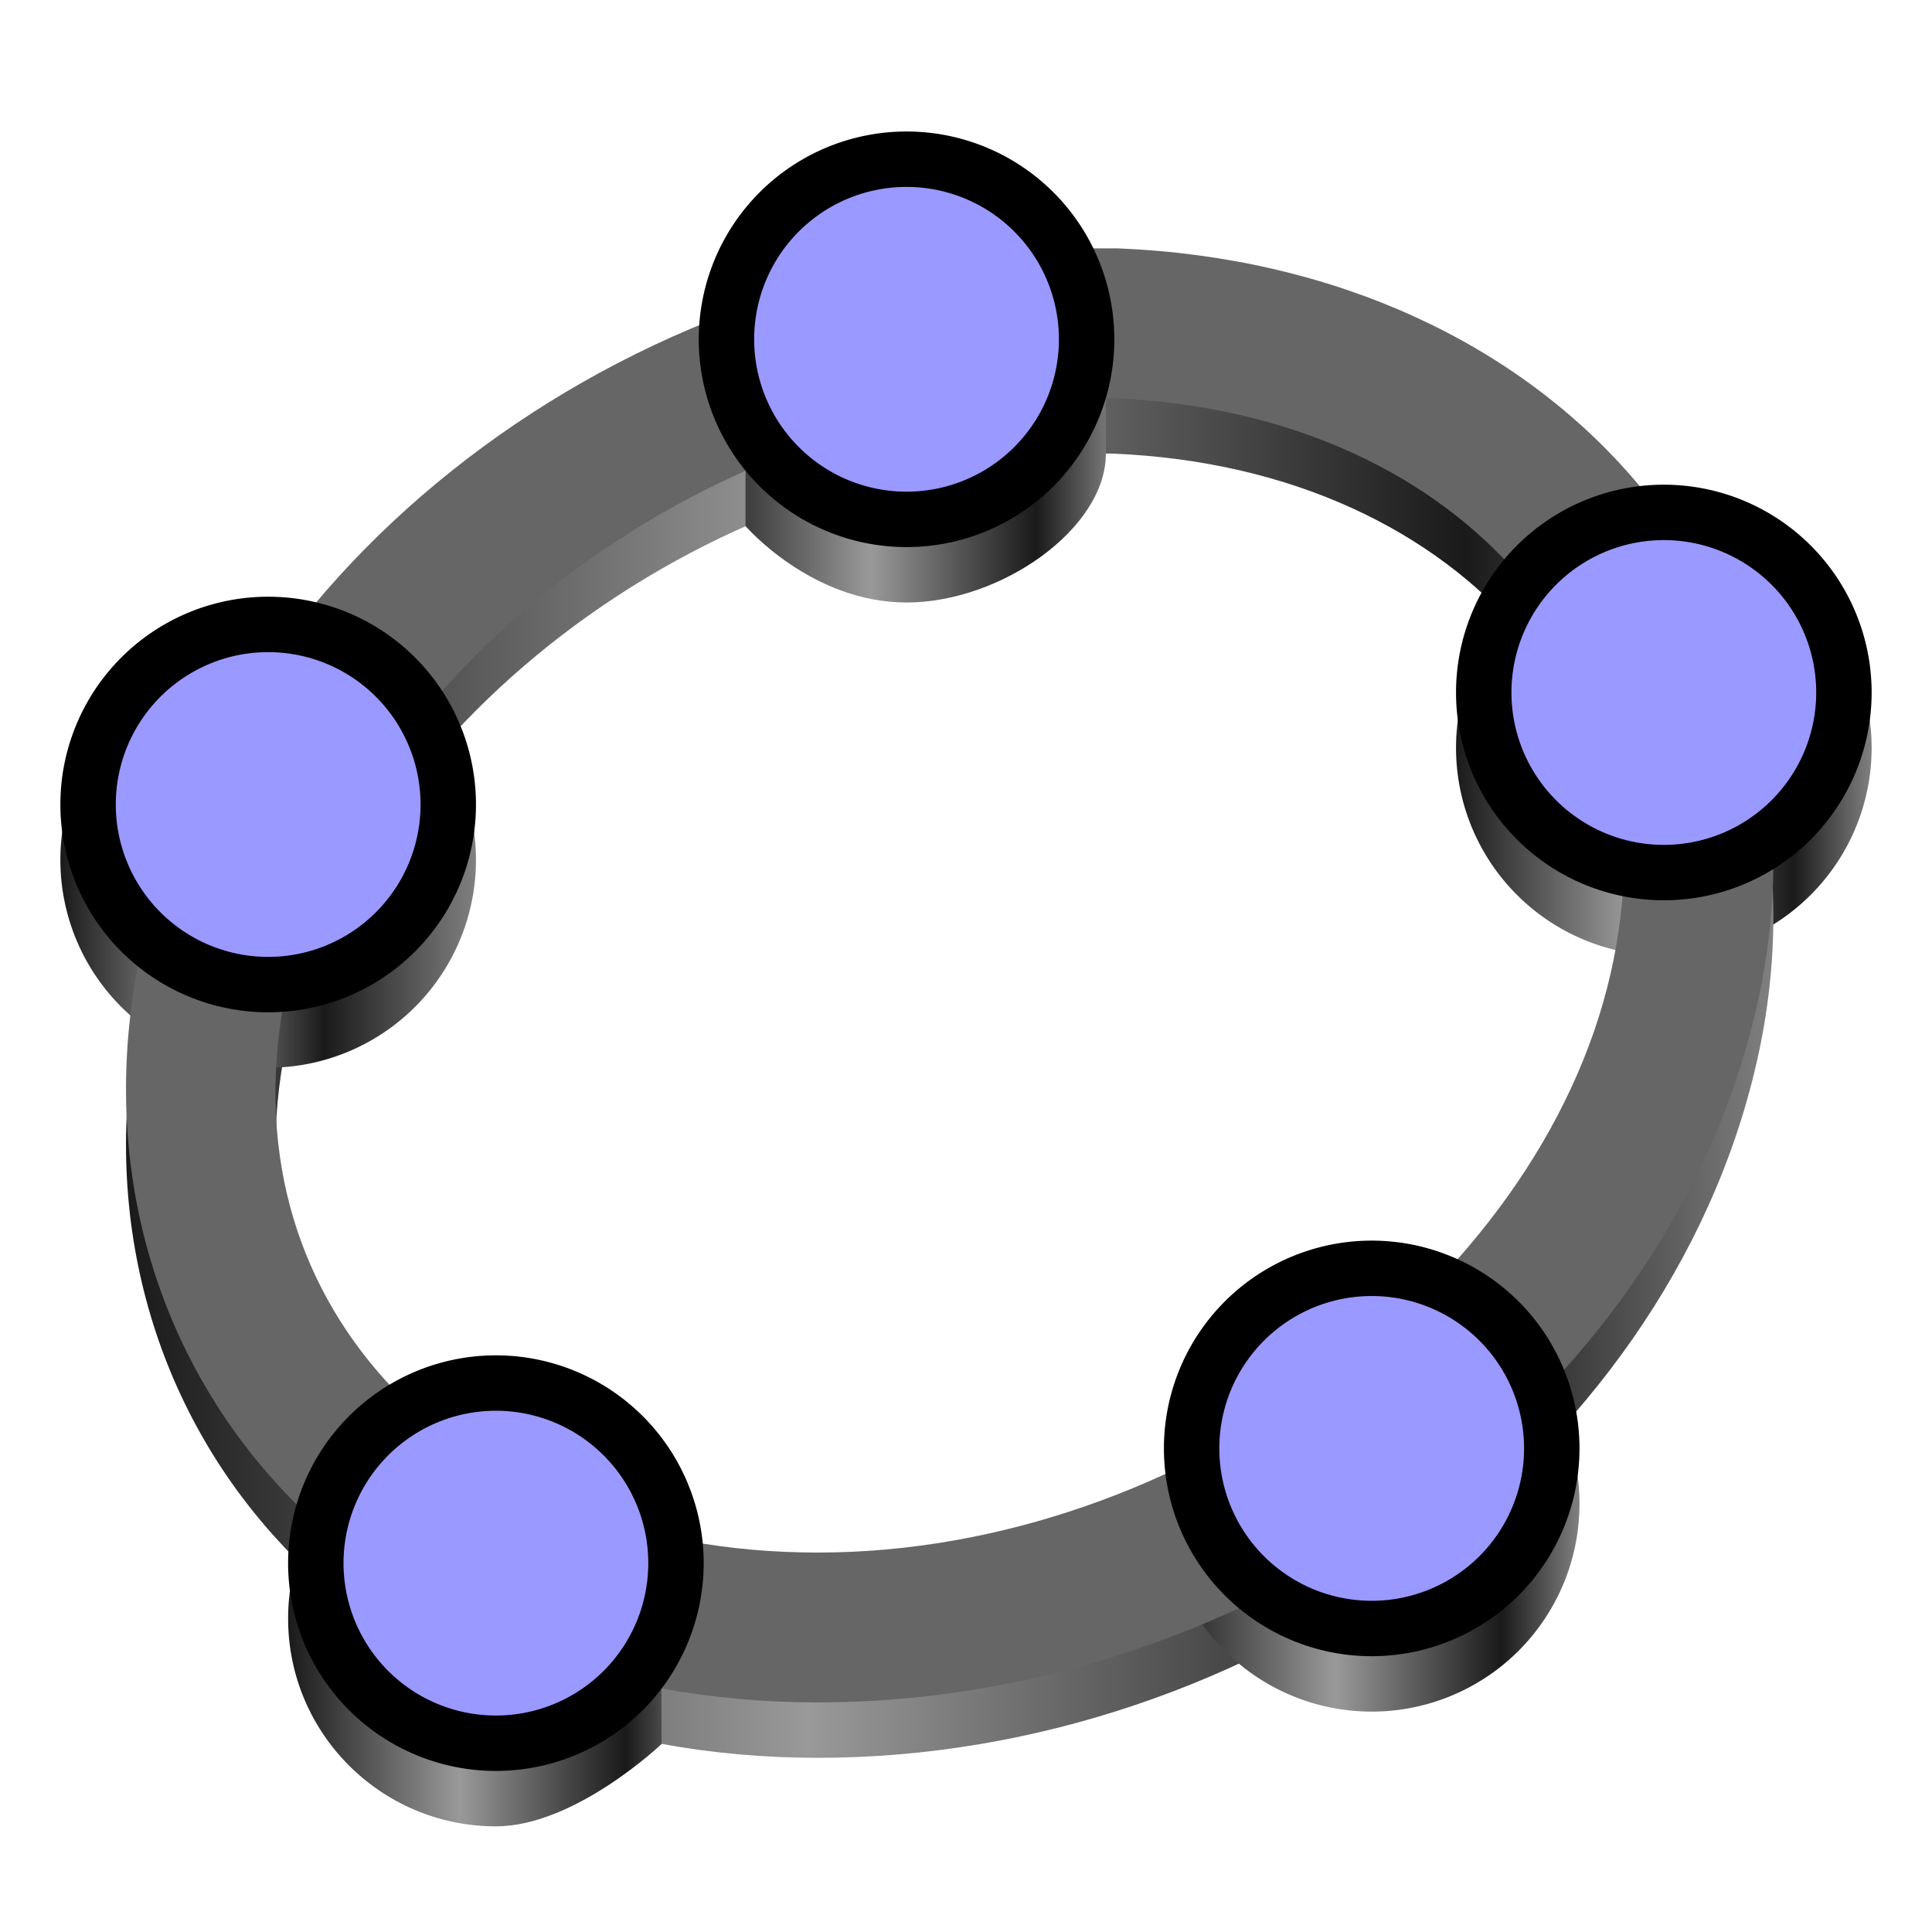 <?xml version="1.0" encoding="UTF-8" standalone="no"?>
<!-- Generator: Adobe Illustrator 26.0.2, SVG Export Plug-In . SVG Version: 6.00 Build 0)  -->

<svg
   version="1.0"
   id="Layer_1"
   x="0px"
   y="0px"
   viewBox="0 0 128 128"
   xml:space="preserve"
   width="128"
   height="128"
   xmlns:xlink="http://www.w3.org/1999/xlink"
   xmlns="http://www.w3.org/2000/svg"
   xmlns:svg="http://www.w3.org/2000/svg"><defs
   id="defs76"><linearGradient
     id="linearGradient52"
     gradientUnits="userSpaceOnUse"
     x1="0"
     y1="269.463"
     x2="118.926"
     y2="269.463"
     gradientTransform="matrix(1,0,0,0.983,0,-168.033)"><stop
       offset="0"
       stop-color="#e5a50a"
       id="stop49"
       style="stop-color:#1a1a1a;stop-opacity:1;" /><stop
       offset="0.347"
       stop-color="#fbdf9b"
       id="stop50"
       style="stop-color:#999999;stop-opacity:1;" /><stop
       offset="0.636"
       stop-color="#e5a50a"
       id="stop51"
       style="stop-color:#1a1a1a;stop-opacity:1;" /><stop
       offset="1"
       stop-color="#f8ca5b"
       id="stop52"
       style="stop-color:#808080;stop-opacity:1;" /></linearGradient><linearGradient
     id="linearGradient32"
     gradientUnits="userSpaceOnUse"
     x1="0"
     y1="269.463"
     x2="118.926"
     y2="269.463"
     gradientTransform="matrix(1,0,0,0.983,0,-168.033)"><stop
       offset="0"
       stop-color="#e5a50a"
       id="stop29"
       style="stop-color:#1a1a1a;stop-opacity:1;" /><stop
       offset="0.414"
       stop-color="#fbdf9b"
       id="stop30"
       style="stop-color:#999999;stop-opacity:1;" /><stop
       offset="0.813"
       stop-color="#e5a50a"
       id="stop31"
       style="stop-color:#1a1a1a;stop-opacity:1;" /><stop
       offset="1"
       stop-color="#f8ca5b"
       id="stop32"
       style="stop-color:#808080;stop-opacity:1;" /></linearGradient><linearGradient
     xlink:href="#linearGradient32"
     id="linearGradient29"
     x1="-126"
     y1="166.481"
     x2="-7.082"
     y2="166.481"
     gradientUnits="userSpaceOnUse"
     gradientTransform="matrix(0.918,0,0,0.918,123.99,-84.503)" /><linearGradient
     xlink:href="#linearGradient32"
     id="linearGradient42"
     x1="-139"
     y1="140"
     x2="-109"
     y2="140"
     gradientUnits="userSpaceOnUse"
     gradientTransform="matrix(0.918,0,0,0.918,146.661,-21.258)" /><linearGradient
     xlink:href="#linearGradient52"
     id="linearGradient45"
     x1="-131"
     y1="75"
     x2="-101"
     y2="75"
     gradientUnits="userSpaceOnUse"
     gradientTransform="matrix(0.918,0,0,0.918,124.231,-11.862)" /><linearGradient
     xlink:href="#linearGradient32"
     id="linearGradient47"
     gradientUnits="userSpaceOnUse"
     x1="-131"
     y1="75"
     x2="-101"
     y2="75"
     gradientTransform="matrix(0.918,0,0,0.918,197.343,30.798)" /><linearGradient
     xlink:href="#linearGradient32"
     id="linearGradient48"
     gradientUnits="userSpaceOnUse"
     x1="-131"
     y1="75"
     x2="-101"
     y2="75"
     gradientTransform="matrix(0.918,0,0,0.918,216.697,-19.284)" /><linearGradient
     xlink:href="#linearGradient32"
     id="linearGradient49"
     gradientUnits="userSpaceOnUse"
     x1="-131"
     y1="75"
     x2="-101"
     y2="75"
     gradientTransform="matrix(0.918,0,0,0.918,166.524,-42.684)" /></defs>
<style
   type="text/css"
   id="style2">
	.st0{fill:url(#SVGID_1_);}
	.st1{fill:url(#SVGID_00000062171159965967627490000013605884846004172698_);}
	.st2{fill:url(#SVGID-2_00000085966066984138215510000013018799571900533434_);}
	.st3{clip-path:url(#SVGID_00000023257072852279316340000004281102206337855156_);}
	.st4{fill:url(#SVGID_00000177446033621631838710000001370584907163434138_);}
	.st5{clip-path:url(#SVGID_00000136385553608229244970000014654043435100792964_);}
	.st6{fill:url(#SVGID_00000126306410582640054500000000964390405037519506_);}
	.st7{fill:url(#SVGID_00000109020757643166282930000006684795936706346369_);}
</style>
<radialGradient
   id="SVGID_1_"
   cx="514.5"
   cy="477.5"
   r="496.5"
   gradientTransform="matrix(1,0,0,-1,-18,974)"
   gradientUnits="userSpaceOnUse">
	<stop
   offset="0.913"
   style="stop-color:#000000"
   id="stop4" />
	<stop
   offset="1"
   style="stop-color:#000000;stop-opacity:0"
   id="stop6" />
</radialGradient>

<radialGradient
   id="SVGID_00000163033830155146975860000008434547654242457221_"
   cx="512.059"
   cy="481.879"
   r="486.273"
   gradientTransform="matrix(0.111,0,0,-0.111,7.135,117.511)"
   gradientUnits="userSpaceOnUse">
	<stop
   offset="0.99"
   style="stop-color:#FFFFFF"
   id="stop11" />
	<stop
   offset="0.995"
   style="stop-color:#FDFDFD"
   id="stop13" />
	<stop
   offset="0.997"
   style="stop-color:#F6F6F6"
   id="stop15" />
	<stop
   offset="0.998"
   style="stop-color:#EBEBEB"
   id="stop17" />
	<stop
   offset="0.999"
   style="stop-color:#DADADA"
   id="stop19" />
	<stop
   offset="1"
   style="stop-color:#C7C7C7"
   id="stop21" />
</radialGradient>

<radialGradient
   id="SVGID-2_00000052072577768947982130000002178866272689676469_"
   cx="512.062"
   cy="481.879"
   r="444.122"
   gradientTransform="matrix(1,0,0,-1,-18,974)"
   gradientUnits="userSpaceOnUse">
	<stop
   offset="0.99"
   style="stop-color:#000000;stop-opacity:0.5"
   id="stop26" />
	<stop
   offset="1"
   style="stop-color:#000000;stop-opacity:0"
   id="stop28" />
</radialGradient>



<radialGradient
   id="SVGID_00000092427181212153090570000016417065628950216588_"
   cx="578.89"
   cy="482.37"
   r="353.943"
   gradientTransform="matrix(0.111,0,0,-0.122,7.135,118.456)"
   gradientUnits="userSpaceOnUse">
	<stop
   offset="0"
   style="stop-color:#C2C0C2"
   id="stop66" />
	<stop
   offset="1"
   style="stop-color:#EBEBEB"
   id="stop68" />
</radialGradient>

		
	
		
	
<path
   id="path46"
   style="fill:url(#linearGradient48);fill-opacity:1;stroke-width:1.129"
   d="M 124,49.55 A 13.767,13.767 0 0 1 110.233,63.317 13.767,13.767 0 0 1 96.466,49.55 13.767,13.767 0 0 1 110.233,35.783 13.767,13.767 0 0 1 124,49.55 Z" /><path
   style="fill:url(#linearGradient29);stroke-width:0.918"
   d="m 69.297,20.125 -0.1,0.004 C 40.171,21.308 13.64,42.09 9.004,68.424 6.686,81.59 10.634,93.914 18.948,102.623 c 8.314,8.708 20.801,13.837 35.235,13.837 28.867,0 56.206,-19.822 62.2,-46.069 C 119.38,57.266 116.156,44.711 108.375,35.572 100.594,26.433 88.448,20.721 74.116,20.129 l -0.102,-0.004 z m 0.274,9.927 h 4.162 c 11.94,0.5 21.282,5.143 27.082,11.955 5.804,6.818 8.254,15.816 5.889,26.173 -4.73,20.712 -28.328,38.352 -52.522,38.352 -12.097,0 -21.822,-4.237 -28.054,-10.764 -6.232,-6.527 -9.163,-15.31 -7.348,-25.623 3.63,-20.62 26.377,-39.087 50.791,-40.092 z"
   id="path1-6" /><path
   id="path45"
   style="fill:url(#linearGradient49);fill-opacity:1;stroke-width:1.129"
   d="m 73.827,26.15 c 0,0 -0.57,-0.081 -0.569,0.231 l 0.008,3.673 c 0.011,4.967 -6.958,9.863 -13.206,9.863 -6.309,0 -10.666,-5.062 -10.666,-5.062 l 0.002,-3.67 c 8.26e-4,-1.992 -3.102,-2.91 -3.102,-5.035 9e-6,-7.603 6.164,-13.767 13.767,-13.767 7.603,0 13.767,6.164 13.767,13.767 z" /><path
   id="path35-6"
   style="fill:url(#linearGradient42);stroke-width:1.129"
   d="m 46.621,107.233 c 0,2.356 -2.815,2.427 -2.805,4.629 l 0.016,3.681 c 0,0 -5.726,5.457 -10.977,5.457 -7.603,0 -13.767,-6.164 -13.767,-13.767 0,-7.603 6.164,-13.767 13.767,-13.767 7.603,0 13.767,6.164 13.767,13.767 z" /><path
   id="path47"
   style="fill:url(#linearGradient47);fill-opacity:1;stroke-width:1.129"
   d="M 104.645,99.632 A 13.767,13.767 0 0 1 90.879,113.399 13.767,13.767 0 0 1 77.112,99.632 13.767,13.767 0 0 1 90.879,85.865 13.767,13.767 0 0 1 104.645,99.632 Z" /><path
   id="path37-7"
   style="fill:url(#linearGradient45);stroke-width:1.129"
   d="M 31.534,56.972 A 13.767,13.767 0 0 1 17.767,70.739 13.767,13.767 0 0 1 4,56.972 13.767,13.767 0 0 1 17.767,43.205 13.767,13.767 0 0 1 31.534,56.972 Z" /><path
   style="fill:#666666;stroke-width:0.918"
   d="m 69.299,16.454 -0.102,0.004 C 40.171,17.637 13.64,38.419 9.004,64.753 c -2.318,13.166 1.631,25.49 9.945,34.199 8.314,8.708 20.799,13.837 35.233,13.837 28.867,0 56.206,-19.824 62.2,-46.071 2.997,-13.124 -0.227,-25.68 -8.007,-34.819 C 100.594,22.76 88.448,17.049 74.116,16.458 l -0.102,-0.004 z m 0.26,9.927 h 4.189 c 11.933,0.503 21.27,5.144 27.068,11.953 5.804,6.818 8.254,15.816 5.889,26.173 -4.73,20.712 -28.328,38.354 -52.522,38.354 -12.097,0 -21.822,-4.239 -28.054,-10.766 C 19.897,85.568 16.965,76.787 18.781,66.474 22.41,45.858 45.151,27.393 69.559,26.381 Z"
   id="path1" /><path
   id="path32"
   style="fill:#000000;fill-opacity:1;stroke-width:1.129"
   d="M 124,45.879 A 13.767,13.767 0 0 1 110.233,59.646 13.767,13.767 0 0 1 96.466,45.879 13.767,13.767 0 0 1 110.233,32.112 13.767,13.767 0 0 1 124,45.879 Z" /><path
   id="path33"
   style="fill:#000000;fill-opacity:1;stroke-width:1.129"
   d="M 73.827,22.479 A 13.767,13.767 0 0 1 60.06,36.246 13.767,13.767 0 0 1 46.294,22.479 13.767,13.767 0 0 1 60.06,8.712 13.767,13.767 0 0 1 73.827,22.479 Z" /><path
   id="path34"
   style="fill:#000000;fill-opacity:1;stroke-width:1.129"
   d="M 31.534,53.301 A 13.767,13.767 0 0 1 17.767,67.068 13.767,13.767 0 0 1 4,53.301 13.767,13.767 0 0 1 17.767,39.534 13.767,13.767 0 0 1 31.534,53.301 Z" /><path
   id="path35"
   style="fill:#000000;fill-opacity:1;stroke-width:1.129"
   d="M 46.621,103.562 A 13.767,13.767 0 0 1 32.855,117.329 13.767,13.767 0 0 1 19.088,103.562 13.767,13.767 0 0 1 32.855,89.795 13.767,13.767 0 0 1 46.621,103.562 Z" /><path
   id="path37"
   style="fill:#000000;fill-opacity:1;stroke-width:1.129"
   d="M 104.645,95.961 A 13.767,13.767 0 0 1 90.879,109.728 13.767,13.767 0 0 1 77.112,95.961 13.767,13.767 0 0 1 90.879,82.194 13.767,13.767 0 0 1 104.645,95.961 Z" /><path
   id="path36"
   style="fill:#9999ff;fill-opacity:1;stroke-width:0.828"
   d="M 100.974,95.961 A 10.096,10.096 0 0 1 90.879,106.057 10.096,10.096 0 0 1 80.783,95.961 10.096,10.096 0 0 1 90.879,85.865 10.096,10.096 0 0 1 100.974,95.961 Z" /><path
   id="path38"
   style="fill:#9999ff;fill-opacity:1;stroke-width:0.828"
   d="m 120.329,45.879 a 10.096,10.096 0 0 1 -10.096,10.096 10.096,10.096 0 0 1 -10.096,-10.096 10.096,10.096 0 0 1 10.096,-10.096 10.096,10.096 0 0 1 10.096,10.096 z" /><path
   id="path39"
   style="fill:#9999ff;fill-opacity:1;stroke-width:0.828"
   d="M 70.156,22.479 A 10.096,10.096 0 0 1 60.06,32.575 10.096,10.096 0 0 1 49.965,22.479 10.096,10.096 0 0 1 60.06,12.383 10.096,10.096 0 0 1 70.156,22.479 Z" /><path
   id="path40"
   style="fill:#9999ff;fill-opacity:1;stroke-width:0.828"
   d="M 27.863,53.301 A 10.096,10.096 0 0 1 17.767,63.397 10.096,10.096 0 0 1 7.671,53.301 10.096,10.096 0 0 1 17.767,43.205 10.096,10.096 0 0 1 27.863,53.301 Z" /><path
   id="path41"
   style="fill:#9999ff;fill-opacity:1;stroke-width:0.828"
   d="M 42.95,103.562 A 10.096,10.096 0 0 1 32.855,113.658 10.096,10.096 0 0 1 22.759,103.562 10.096,10.096 0 0 1 32.855,93.466 10.096,10.096 0 0 1 42.95,103.562 Z" /></svg>
